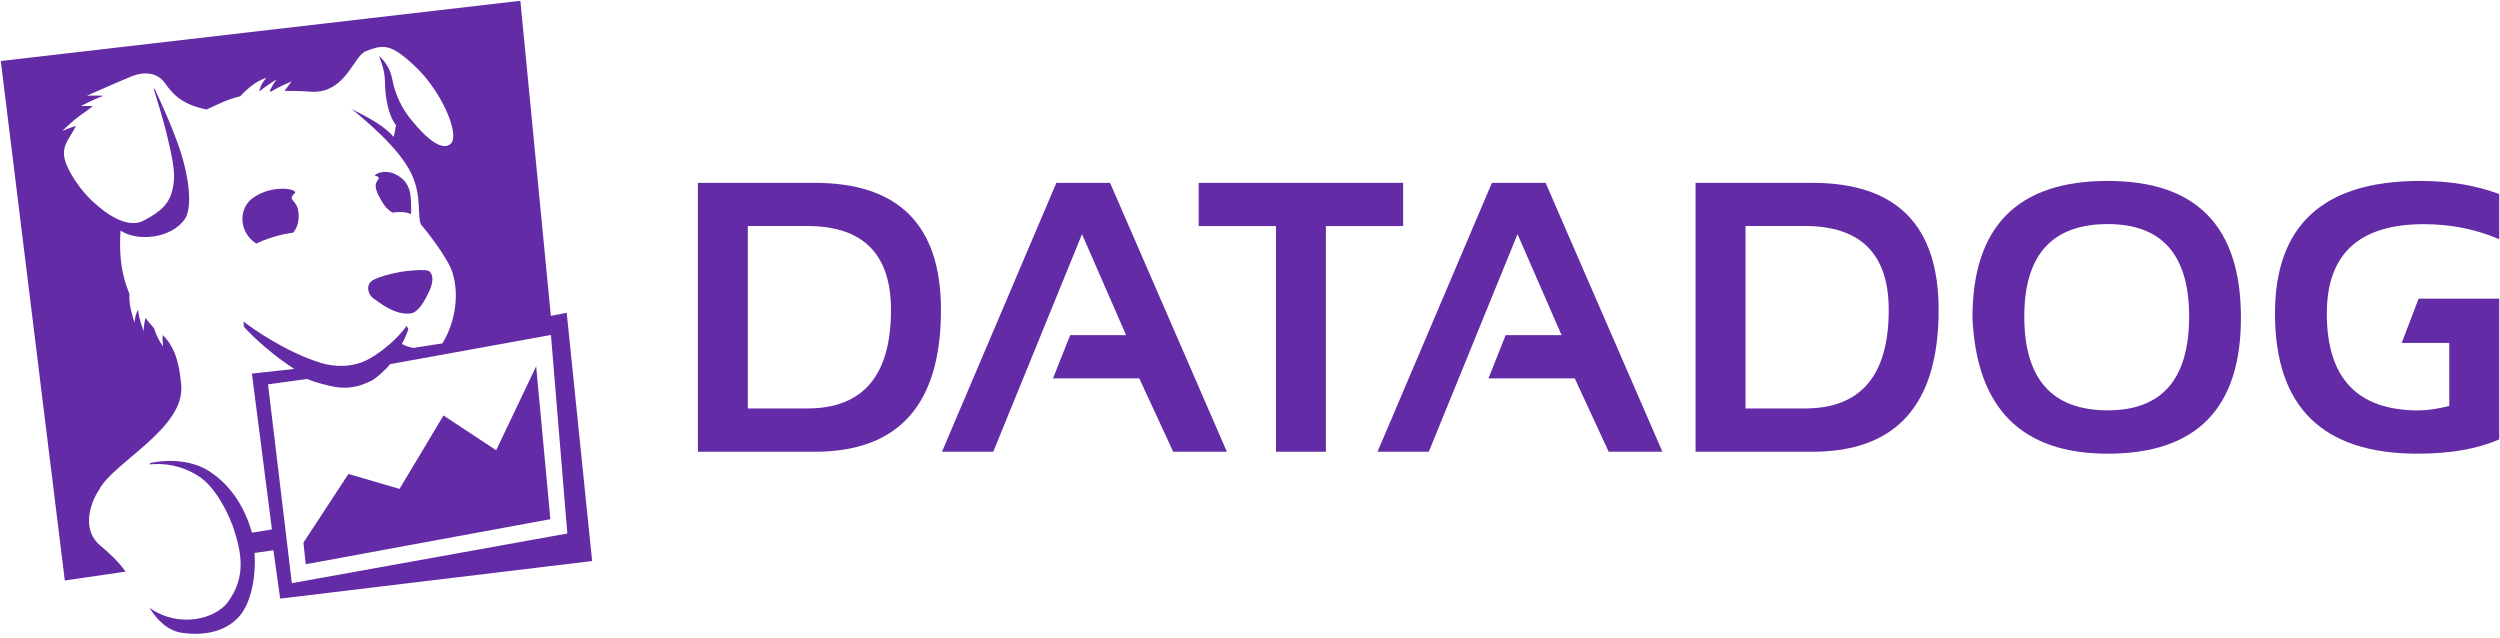 <svg width="800" height="204" viewBox="0 0 800 204" fill="none" xmlns="http://www.w3.org/2000/svg">
<path fill-rule="evenodd" clip-rule="evenodd" d="M260.707 144.56H223.33V58.513H260.707C287.63 58.513 301.112 72.075 301.112 99.188C301.102 129.429 287.63 144.56 260.707 144.56ZM239.3 130.708H258.289C276.177 130.708 285.112 120.205 285.112 99.178C285.112 81.279 276.167 72.325 258.289 72.325H239.3V130.708Z" fill="#632CA6"/>
<path fill-rule="evenodd" clip-rule="evenodd" d="M317.841 144.56H301.432L338.039 58.513H355.218L392.605 144.56H375.425L364.572 121.094H336.959L342.446 107.253H360.355L346.244 74.933L317.841 144.56Z" fill="#632CA6"/>
<path fill-rule="evenodd" clip-rule="evenodd" d="M383.58 58.513H448.999V72.345H424.285V144.56H408.315V72.345H383.58V58.513Z" fill="#632CA6"/>
<path fill-rule="evenodd" clip-rule="evenodd" d="M457.214 144.56H440.805L477.412 58.513H494.591L531.978 144.56H514.778L503.925 121.094H476.312L481.799 107.253H499.708L485.607 74.933L457.214 144.56Z" fill="#632CA6"/>
<path fill-rule="evenodd" clip-rule="evenodd" d="M579.958 144.56H542.581V58.513H579.958C606.901 58.513 620.362 72.075 620.362 99.188C620.362 129.429 606.901 144.56 579.958 144.56ZM558.561 130.708H577.549C595.428 130.708 604.392 120.205 604.392 99.178C604.392 81.279 595.438 72.325 577.549 72.325H558.561V130.708Z" fill="#632CA6"/>
<path fill-rule="evenodd" clip-rule="evenodd" d="M631.186 101.656C631.186 72.475 645.626 57.894 674.488 57.894C702.911 57.894 717.102 72.475 717.102 101.656C717.102 130.668 702.901 145.179 674.488 145.179C646.906 145.179 632.475 130.668 631.186 101.656ZM674.488 131.308C691.838 131.308 700.522 121.304 700.522 101.277C700.522 81.569 691.838 71.705 674.488 71.705C656.68 71.705 647.775 81.569 647.775 101.277C647.775 121.304 656.68 131.308 674.488 131.308Z" fill="#632CA6"/>
<path fill-rule="evenodd" clip-rule="evenodd" d="M783.77 109.741V129.889C780.083 130.848 776.785 131.328 773.876 131.328C754.339 131.328 744.585 120.994 744.585 100.337C744.585 81.259 754.938 71.735 775.635 71.735C784.28 71.735 792.315 73.344 799.75 76.552V62.101C792.315 59.303 783.87 57.894 774.426 57.894C743.475 57.894 727.995 72.035 727.995 100.337C727.995 130.219 743.206 145.179 773.637 145.179C784.1 145.179 792.795 143.66 799.75 140.602V95.58H773.946L768.55 109.731L783.77 109.741Z" fill="#632CA6"/>
<path fill-rule="evenodd" clip-rule="evenodd" d="M158.771 144.07L141.911 132.957L127.85 156.442L111.5 151.665L97.1 173.642L97.839 180.557L176.12 166.136L171.573 117.227L158.771 144.07ZM85.767 122.993L98.329 121.264C100.357 122.174 101.777 122.524 104.215 123.143C108.013 124.133 112.4 125.082 118.906 121.804C120.415 121.054 123.573 118.166 124.842 116.527L176.3 107.193L181.547 170.723L93.392 186.614L85.767 122.993ZM181.347 100.098L176.27 101.067L166.516 0.25L0.25 19.528L20.737 185.754L40.195 182.926C38.646 180.707 36.218 178.019 32.09 174.581C26.354 169.824 28.382 161.729 31.77 156.622C36.237 147.998 59.293 137.025 57.984 123.233C57.514 118.216 56.715 111.69 52.058 107.213C51.888 109.072 52.197 110.861 52.197 110.861C52.197 110.861 50.289 108.422 49.329 105.094C48.38 103.815 47.64 103.416 46.631 101.707C45.911 103.675 46.011 105.964 46.011 105.964C46.011 105.964 44.452 102.266 44.193 99.148C43.263 100.547 43.033 103.196 43.033 103.196C43.033 103.196 41.005 97.369 41.464 94.231C40.535 91.503 37.786 86.086 38.566 73.774C43.643 77.332 54.816 76.482 59.163 70.066C60.612 67.938 61.602 62.141 58.444 50.718C56.415 43.393 51.398 32.48 49.439 28.332L49.209 28.502C50.239 31.84 52.367 38.826 53.187 42.224C55.655 52.507 56.315 56.085 55.156 60.822C54.166 64.94 51.808 67.638 45.812 70.656C39.815 73.684 31.86 66.319 31.351 65.919C25.524 61.282 21.017 53.707 20.517 50.029C19.998 46.001 22.836 43.583 24.275 40.295C22.226 40.885 19.938 41.924 19.938 41.924C19.938 41.924 22.666 39.096 26.034 36.657C27.433 35.738 28.242 35.148 29.712 33.929C27.583 33.899 25.854 33.949 25.854 33.949C25.854 33.949 29.402 32.03 33.08 30.641C30.391 30.521 27.813 30.621 27.813 30.621C27.813 30.621 35.728 27.083 41.974 24.485C46.271 22.726 50.469 23.246 52.827 26.654C55.925 31.121 59.173 33.549 66.069 35.058C70.306 33.179 71.585 32.22 76.902 30.771C81.579 25.624 85.257 24.955 85.257 24.955C85.257 24.955 83.438 26.623 82.948 29.252C85.607 27.163 88.515 25.414 88.515 25.414C88.515 25.414 87.385 26.803 86.336 29.012L86.576 29.372C89.674 27.513 93.312 26.054 93.312 26.054C93.312 26.054 92.272 27.373 91.053 29.072C93.392 29.052 98.129 29.172 99.958 29.382C110.811 29.622 113.06 17.789 117.227 16.31C122.444 14.451 124.772 13.322 133.657 22.046C141.282 29.542 147.238 42.943 144.28 45.951C141.802 48.44 136.905 44.982 131.488 38.216C128.62 34.639 126.461 30.411 125.442 25.035C124.582 20.497 121.254 17.869 121.254 17.869C121.254 17.869 123.183 22.176 123.183 25.974C123.183 28.053 123.443 35.808 126.771 40.155C126.441 40.795 126.291 43.303 125.921 43.783C122.054 39.106 113.739 35.758 112.39 34.768C116.977 38.526 127.52 47.161 131.568 55.435C135.396 63.261 133.137 70.436 135.076 72.295C135.625 72.825 143.311 82.399 144.79 87.216C147.368 95.6 144.94 104.415 141.572 109.881L132.148 111.351C130.768 110.971 129.839 110.771 128.6 110.061C129.279 108.852 130.639 105.844 130.648 105.224L130.119 104.295C127.181 108.452 122.274 112.49 118.186 114.808C112.84 117.837 106.683 117.367 102.676 116.128C91.293 112.62 80.53 104.925 77.941 102.906C77.941 102.906 77.862 104.515 78.351 104.885C81.219 108.123 87.795 113.979 94.151 118.056L80.61 119.545L87.016 169.404C84.177 169.814 83.738 170.014 80.63 170.454C77.891 160.78 72.655 154.454 66.928 150.776C61.882 147.528 54.916 146.798 48.24 148.118L47.81 148.617C52.447 148.138 57.924 148.807 63.54 152.365C69.057 155.853 73.504 164.867 75.143 170.294C77.242 177.229 78.691 184.645 73.044 192.51C69.027 198.096 57.314 201.184 47.84 194.509C50.369 198.576 53.786 201.904 58.384 202.524C65.219 203.453 71.705 202.264 76.163 197.687C79.97 193.769 81.999 185.574 81.459 176.95L87.486 176.08L89.664 191.56L189.482 179.538L181.347 100.098ZM120.615 58.044C120.335 58.684 119.895 59.093 120.555 61.162L120.595 61.282L120.695 61.552L120.965 62.171C122.154 64.59 123.453 66.878 125.622 68.048C126.181 67.958 126.771 67.888 127.371 67.858C129.409 67.768 130.698 68.088 131.518 68.537C131.588 68.128 131.608 67.538 131.558 66.659C131.398 63.59 132.168 58.374 126.271 55.625C124.043 54.596 120.925 54.906 119.885 56.205C120.075 56.225 120.245 56.265 120.375 56.315C121.964 56.855 120.905 57.394 120.615 58.044ZM137.144 86.676C136.375 86.246 132.757 86.416 130.219 86.716C125.382 87.286 120.155 88.965 119.006 89.854C116.927 91.463 117.866 94.271 119.406 95.421C123.723 98.638 127.5 100.807 131.488 100.277C133.936 99.958 136.095 96.08 137.624 92.552C138.683 90.134 138.683 87.525 137.144 86.676ZM94.301 61.842C95.67 60.542 87.505 58.843 81.169 63.161C76.502 66.349 76.352 73.184 80.82 77.052C81.269 77.432 81.639 77.712 81.979 77.931C83.288 77.312 84.777 76.692 86.486 76.143C89.384 75.203 91.783 74.713 93.762 74.464C94.711 73.404 95.81 71.545 95.53 68.177C95.161 63.59 91.693 64.32 94.301 61.842Z" fill="#632CA6"/>
</svg>
